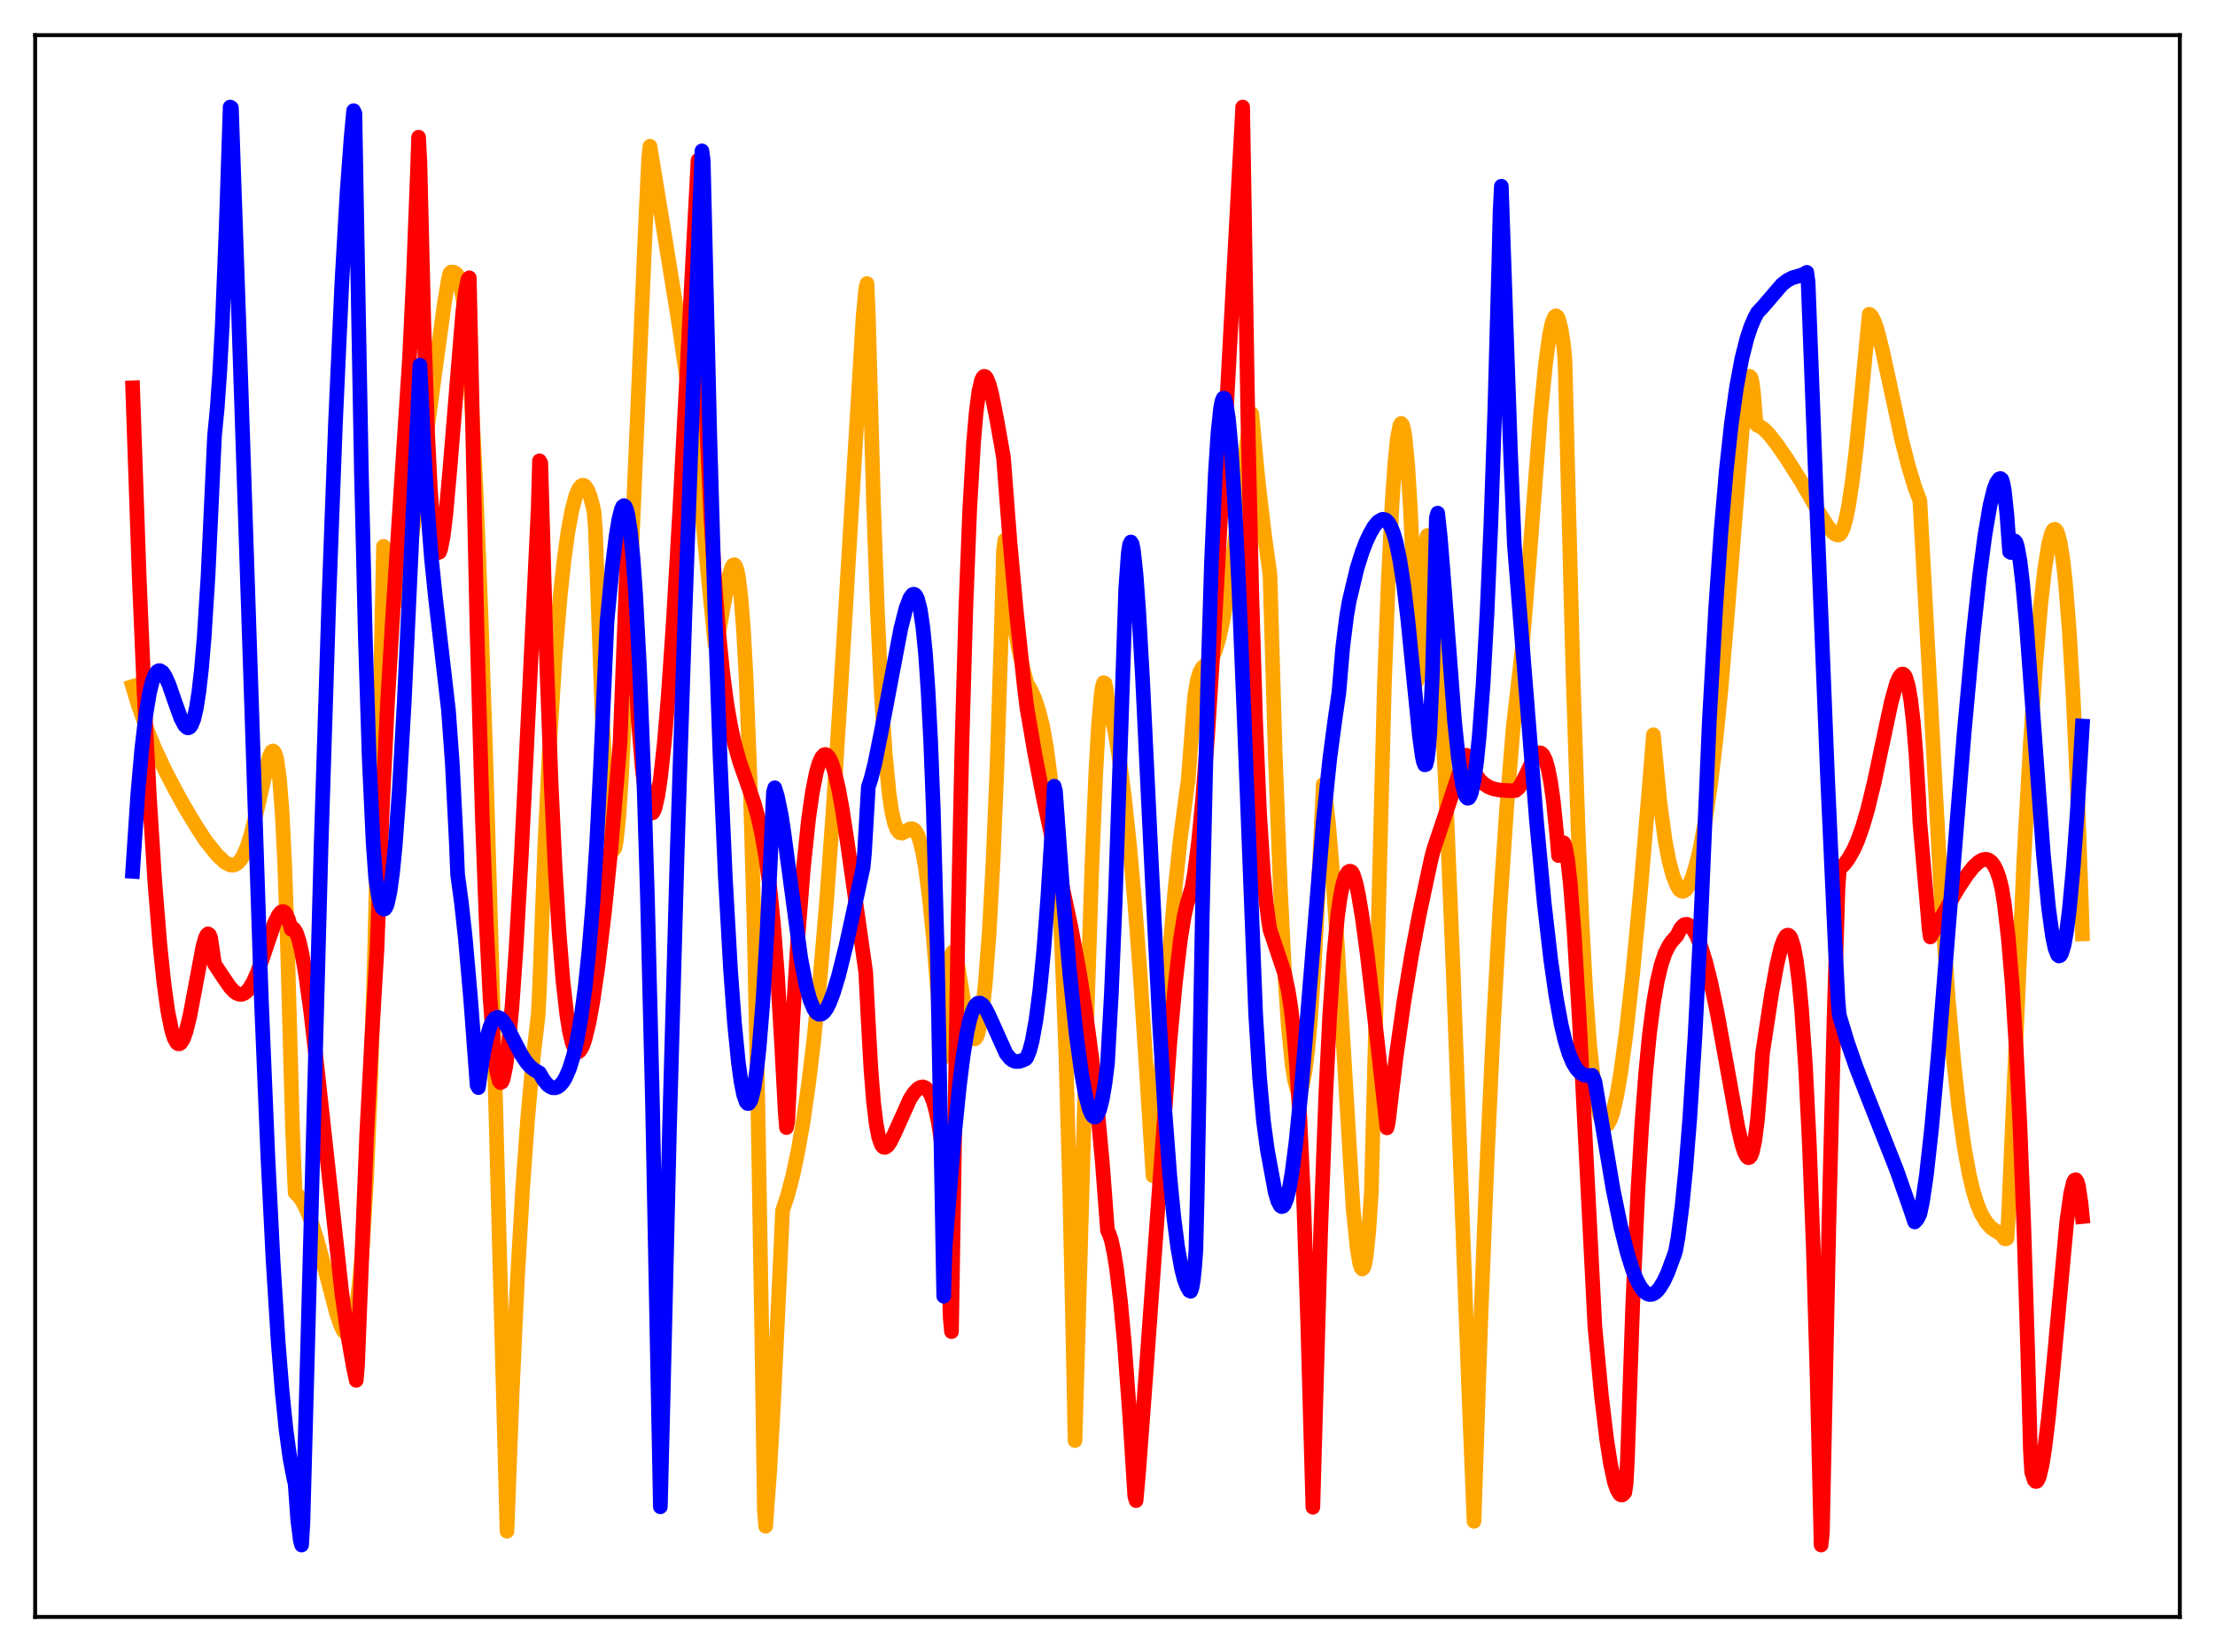 <?xml version="1.0" encoding="utf-8" standalone="no"?>
<!DOCTYPE svg PUBLIC "-//W3C//DTD SVG 1.1//EN"
  "http://www.w3.org/Graphics/SVG/1.1/DTD/svg11.dtd">
<svg xmlns:xlink="http://www.w3.org/1999/xlink" width="453.6pt" height="338.4pt" viewBox="0 0 453.6 338.4" xmlns="http://www.w3.org/2000/svg" version="1.1">
 <defs>
  <style type="text/css">*{stroke-linejoin: round; stroke-linecap: butt}</style>
 </defs>
 <g id="figure_1">
  <g id="patch_1">
   <path d="M 0 338.4 
L 453.6 338.4 
L 453.6 0 
L 0 0 
z
" style="fill: #ffffff"/>
  </g>
  <g id="axes_1">
   <g id="patch_2">
    <path d="M 7.2 331.2 
L 446.4 331.2 
L 446.4 7.2 
L 7.2 7.2 
z
" style="fill: #ffffff"/>
   </g>
   <g id="matplotlib.axis_1"/>
   <g id="matplotlib.axis_2"/>
   <g id="line2d_1">
    <path d="M 27.164 140.624 
L 28.228 144.137 
L 29.825 148.728 
L 31.689 153.298 
L 33.818 157.835 
L 35.948 161.932 
L 37.811 165.284 
L 40.207 169.269 
L 42.07 172.149 
L 44.465 175.146 
L 46.063 176.647 
L 47.127 177.171 
L 47.66 177.218 
L 48.192 177.085 
L 48.724 176.739 
L 49.257 176.155 
L 49.789 175.311 
L 50.588 173.485 
L 51.386 170.988 
L 52.451 166.702 
L 55.113 155.057 
L 55.645 153.949 
L 55.911 153.823 
L 56.177 154.03 
L 56.444 154.62 
L 56.71 155.699 
L 57.242 159.577 
L 57.775 166.423 
L 58.307 177.057 
L 58.839 192.603 
L 59.904 231.335 
L 60.436 244.271 
L 61.235 245.088 
L 62.033 246.286 
L 62.832 247.908 
L 63.631 249.896 
L 64.961 254.037 
L 66.559 260.018 
L 68.954 269.162 
L 69.753 271.458 
L 70.285 272.561 
L 70.817 273.16 
L 71.084 273.243 
L 71.35 273.158 
L 71.616 272.884 
L 72.148 271.691 
L 72.681 269.494 
L 73.213 266.112 
L 73.745 261.265 
L 74.278 254.798 
L 75.076 241.315 
L 75.875 222.378 
L 76.673 196.766 
L 77.206 174.712 
L 78.537 111.905 
L 79.069 117.354 
L 79.601 120.873 
L 80.134 122.832 
L 80.4 123.327 
L 80.666 123.543 
L 80.932 123.526 
L 81.199 123.264 
L 81.731 122.191 
L 82.263 120.477 
L 83.062 117.006 
L 84.127 111.157 
L 85.724 100.758 
L 87.853 85.226 
L 91.047 61.835 
L 91.846 57.109 
L 92.112 55.992 
L 92.378 55.723 
L 92.911 55.736 
L 93.443 56.059 
L 93.709 56.416 
L 94.241 58.074 
L 94.774 61.005 
L 95.306 65.396 
L 95.839 71.375 
L 96.637 83.44 
L 97.436 99.244 
L 98.5 125.743 
L 99.565 157.671 
L 101.162 213.316 
L 103.824 313.646 
L 104.889 285.166 
L 105.953 262.129 
L 107.018 243.637 
L 108.083 228.825 
L 109.148 217.066 
L 110.212 207.869 
L 110.479 202.686 
L 111.543 173.738 
L 112.608 151.572 
L 113.673 134.643 
L 114.737 121.873 
L 115.536 114.506 
L 116.335 108.759 
L 117.133 104.462 
L 117.932 101.501 
L 118.464 100.239 
L 118.996 99.538 
L 119.263 99.399 
L 119.529 99.41 
L 119.795 99.565 
L 120.327 100.312 
L 120.86 101.656 
L 121.392 103.637 
L 121.658 104.88 
L 121.924 108.247 
L 123.255 145.194 
L 124.054 160.954 
L 124.586 168.204 
L 125.119 172.651 
L 125.385 173.74 
L 125.651 174.095 
L 125.917 173.662 
L 126.183 172.4 
L 126.716 167.45 
L 127.248 159.42 
L 128.047 143.74 
L 129.644 106.149 
L 132.039 49.456 
L 132.838 32.407 
L 133.104 29.956 
L 135.766 46.187 
L 138.96 65.89 
L 140.557 77.046 
L 142.154 89.881 
L 143.485 102.395 
L 145.881 126.653 
L 146.413 131.991 
L 146.679 131.743 
L 147.212 129.465 
L 148.276 123.482 
L 149.341 117.887 
L 149.873 116.164 
L 150.14 115.743 
L 150.406 115.664 
L 150.672 116.016 
L 150.938 116.814 
L 151.204 118.094 
L 151.737 122.397 
L 152.269 129.229 
L 152.801 138.95 
L 153.6 159.64 
L 154.399 188.434 
L 155.197 226.047 
L 155.996 272.869 
L 156.528 309.278 
L 156.794 312.624 
L 157.593 301.864 
L 158.391 287.848 
L 159.722 259.938 
L 160.255 247.983 
L 161.319 244.745 
L 162.384 240.667 
L 163.449 235.621 
L 164.513 229.467 
L 165.578 222.04 
L 166.643 213.215 
L 167.974 199.996 
L 169.305 184.178 
L 170.636 165.695 
L 172.233 140.291 
L 176.758 64.74 
L 177.29 59.218 
L 177.556 58.083 
L 177.823 64.604 
L 178.887 103.206 
L 179.686 125.306 
L 180.484 142.174 
L 181.283 154.368 
L 182.081 162.534 
L 182.614 166.154 
L 183.146 168.524 
L 183.679 169.916 
L 184.211 170.555 
L 184.743 170.639 
L 185.276 170.409 
L 186.34 169.783 
L 186.873 169.753 
L 187.405 170.12 
L 187.937 171.017 
L 188.47 172.554 
L 189.002 174.822 
L 189.535 177.882 
L 190.333 184.025 
L 191.132 192.009 
L 192.196 205.284 
L 192.995 216.829 
L 193.527 211.985 
L 194.06 201.789 
L 194.592 196.601 
L 194.858 195.421 
L 195.124 194.999 
L 195.391 195.162 
L 195.657 195.787 
L 196.189 198.076 
L 197.254 204.424 
L 198.052 208.889 
L 198.585 211.109 
L 199.117 212.488 
L 199.383 212.781 
L 199.649 212.805 
L 199.916 212.548 
L 200.182 211.996 
L 200.714 209.891 
L 201.247 206.403 
L 201.779 201.45 
L 202.577 190.976 
L 203.376 176.343 
L 204.175 156.99 
L 204.973 132.078 
L 205.505 112.765 
L 205.772 110.644 
L 206.836 121.448 
L 207.635 127.493 
L 208.433 132.16 
L 209.498 136.966 
L 210.297 139.94 
L 211.095 141.325 
L 211.894 143.1 
L 212.692 145.447 
L 213.491 148.612 
L 214.289 152.998 
L 215.088 159.093 
L 215.887 167.587 
L 216.685 179.263 
L 217.484 195.167 
L 218.282 216.442 
L 219.081 244.45 
L 219.879 280.841 
L 220.145 295.081 
L 220.678 276.96 
L 222.541 209.665 
L 223.606 177.336 
L 224.404 158.306 
L 224.937 148.845 
L 225.469 142.553 
L 225.735 140.716 
L 226.001 139.828 
L 226.268 139.948 
L 226.534 141.139 
L 226.8 143.468 
L 227.599 146.461 
L 228.397 150.333 
L 229.196 155.175 
L 230.26 163.211 
L 231.325 173.174 
L 232.39 185.094 
L 233.455 199.05 
L 234.785 219.512 
L 236.116 240.823 
L 236.383 240.91 
L 236.649 237.573 
L 237.98 215.59 
L 239.311 197.155 
L 240.641 181.996 
L 241.706 171.928 
L 243.037 161.739 
L 243.303 159.965 
L 244.634 142.674 
L 245.167 139.466 
L 245.699 137.673 
L 246.231 136.735 
L 247.03 136.022 
L 247.828 135.279 
L 248.361 134.446 
L 248.893 133.225 
L 249.692 130.566 
L 250.49 126.909 
L 251.555 120.573 
L 252.62 113.011 
L 255.015 93.623 
L 256.08 84.808 
L 256.346 84.762 
L 257.677 98.791 
L 259.008 110.032 
L 260.073 117.657 
L 261.137 154.065 
L 262.202 182.074 
L 263.001 197.996 
L 263.799 209.906 
L 264.598 218.016 
L 265.13 221.391 
L 265.663 223.199 
L 265.929 223.509 
L 266.195 223.467 
L 266.461 223.001 
L 266.727 222.185 
L 267.26 219.408 
L 267.792 215.144 
L 268.324 209.395 
L 269.123 197.963 
L 269.921 183.168 
L 270.986 160.673 
L 271.519 163.854 
L 272.051 168.589 
L 272.849 178.09 
L 273.914 194.288 
L 277.108 247.638 
L 277.907 255.547 
L 278.439 258.729 
L 278.705 259.608 
L 278.972 259.936 
L 279.238 259.687 
L 279.504 258.853 
L 279.77 257.358 
L 280.303 252.281 
L 280.835 244.143 
L 283.497 140.429 
L 284.295 119.071 
L 285.094 102.875 
L 285.626 95.111 
L 286.159 89.797 
L 286.691 87.095 
L 286.957 86.736 
L 287.223 87.05 
L 287.489 88.051 
L 287.756 89.772 
L 288.288 95.408 
L 288.82 104.024 
L 289.353 115.75 
L 290.151 139.544 
L 290.417 138.7 
L 290.95 125.138 
L 291.482 115.845 
L 292.015 110.727 
L 292.281 109.701 
L 292.547 109.678 
L 292.813 110.645 
L 293.079 112.585 
L 294.144 125.184 
L 294.943 138.472 
L 296.007 160.376 
L 297.604 199.239 
L 300.799 285.169 
L 301.863 311.618 
L 303.194 271.705 
L 304.525 237.924 
L 305.856 209.51 
L 307.187 185.71 
L 308.518 165.858 
L 309.849 149.38 
L 311.712 132.961 
L 313.043 116.451 
L 315.439 85.367 
L 316.503 74.525 
L 317.302 68.703 
L 317.834 66.163 
L 318.367 64.868 
L 318.633 64.685 
L 318.899 64.849 
L 319.165 65.367 
L 319.697 67.426 
L 320.23 70.926 
L 320.496 74.039 
L 321.028 95.293 
L 322.093 136.856 
L 323.158 169.553 
L 323.956 188.582 
L 324.755 203.251 
L 325.553 214.108 
L 326.352 221.63 
L 327.151 226.601 
L 327.683 228.758 
L 328.215 230.045 
L 328.481 230.382 
L 328.748 230.526 
L 329.014 230.485 
L 329.28 230.265 
L 329.812 229.319 
L 330.345 227.685 
L 331.143 224.17 
L 331.942 219.456 
L 333.007 211.584 
L 334.337 199.586 
L 335.935 182.716 
L 337.798 160.577 
L 338.596 150.511 
L 339.927 164.347 
L 340.992 172.17 
L 341.791 176.354 
L 342.589 179.336 
L 343.388 181.351 
L 343.92 182.257 
L 344.452 182.584 
L 344.719 182.581 
L 345.251 182.251 
L 345.783 181.489 
L 346.582 179.646 
L 347.38 177.025 
L 348.179 173.656 
L 349.244 167.897 
L 350.308 160.655 
L 351.373 151.745 
L 352.438 141.112 
L 353.769 125.48 
L 357.229 82.569 
L 357.761 78.742 
L 358.028 77.625 
L 358.294 77.078 
L 358.56 77.326 
L 358.826 78.362 
L 359.092 80.466 
L 359.625 86.855 
L 359.891 87.135 
L 360.423 87.337 
L 361.222 87.906 
L 362.287 88.989 
L 363.884 91.028 
L 366.013 94.114 
L 368.941 98.763 
L 372.401 104.764 
L 374.265 107.782 
L 375.329 109.051 
L 375.862 109.438 
L 376.394 109.601 
L 376.66 109.542 
L 376.927 109.295 
L 377.459 108.24 
L 377.991 106.401 
L 378.524 103.839 
L 379.322 98.624 
L 380.121 91.97 
L 381.185 81.167 
L 382.783 64.376 
L 383.049 64.518 
L 383.315 64.815 
L 383.847 65.905 
L 384.38 67.427 
L 385.444 71.545 
L 386.775 77.658 
L 389.437 90.038 
L 390.768 95.315 
L 392.099 99.714 
L 393.164 102.543 
L 397.689 186.369 
L 399.02 205.053 
L 400.084 217.253 
L 401.149 227.082 
L 402.214 234.788 
L 403.279 240.618 
L 404.077 243.951 
L 404.876 246.554 
L 405.674 248.521 
L 406.739 250.344 
L 407.804 251.526 
L 408.868 252.238 
L 409.933 252.896 
L 410.465 253.681 
L 410.732 253.782 
L 410.998 253.671 
L 411.264 249.988 
L 414.458 176.119 
L 415.789 152.199 
L 416.854 136.381 
L 417.919 123.763 
L 418.717 116.591 
L 419.516 111.555 
L 420.048 109.468 
L 420.314 108.825 
L 420.58 108.475 
L 420.847 108.421 
L 421.113 108.662 
L 421.379 109.205 
L 421.911 111.225 
L 422.444 114.596 
L 422.976 119.385 
L 423.775 129.406 
L 424.573 143.108 
L 425.372 160.824 
L 426.17 182.898 
L 426.436 191.295 
L 426.436 191.295 
" clip-path="url(#p9456ba14d1)" style="fill: none; stroke: #ffa500; stroke-width: 3; stroke-linecap: square"/>
   </g>
   <g id="line2d_2">
    <path d="M 27.164 79.436 
L 28.495 117.895 
L 29.559 142.97 
L 30.624 163.664 
L 31.689 180.406 
L 32.753 193.577 
L 33.552 201.233 
L 34.351 207.033 
L 35.149 211.01 
L 35.681 212.694 
L 36.214 213.62 
L 36.48 213.806 
L 36.746 213.812 
L 37.012 213.644 
L 37.545 212.804 
L 38.077 211.341 
L 38.876 208.121 
L 39.94 202.5 
L 41.537 193.948 
L 42.07 192.072 
L 42.336 191.53 
L 42.602 191.283 
L 42.868 191.458 
L 43.135 192.116 
L 43.933 197.479 
L 45.53 199.898 
L 47.127 202.223 
L 47.926 203.07 
L 48.458 203.451 
L 48.991 203.657 
L 49.523 203.673 
L 50.055 203.466 
L 50.588 203.042 
L 51.12 202.395 
L 51.919 201.017 
L 52.717 199.192 
L 53.782 196.218 
L 56.177 189.145 
L 56.976 187.503 
L 57.508 186.874 
L 57.775 186.728 
L 58.041 186.735 
L 58.307 186.884 
L 58.573 187.206 
L 59.105 188.41 
L 59.638 190.347 
L 59.904 190.175 
L 60.17 190.245 
L 60.703 191.083 
L 61.235 192.679 
L 61.767 194.961 
L 62.566 199.5 
L 63.631 207.241 
L 64.961 218.821 
L 70.019 264.991 
L 71.35 274.282 
L 72.415 280.268 
L 72.947 282.752 
L 73.213 279.764 
L 75.076 232.687 
L 76.141 212.578 
L 77.206 194.382 
L 78.271 166.218 
L 79.335 144.286 
L 80.4 126.611 
L 83.86 73.447 
L 84.659 56.625 
L 85.457 36.009 
L 85.724 28.106 
L 85.99 33.223 
L 86.788 65.843 
L 87.587 89.071 
L 88.119 99.864 
L 88.652 107.279 
L 89.184 111.593 
L 89.45 112.719 
L 89.716 113.197 
L 89.983 113.112 
L 90.249 112.443 
L 90.781 109.685 
L 91.313 105.25 
L 92.112 96.345 
L 94.774 63.863 
L 95.306 59.787 
L 95.839 57.179 
L 96.105 56.91 
L 96.637 80.854 
L 97.702 129.578 
L 98.767 167.33 
L 99.565 188.766 
L 100.364 204.556 
L 101.162 215.054 
L 101.695 219.286 
L 102.227 221.425 
L 102.493 221.758 
L 102.759 221.637 
L 103.025 221.06 
L 103.558 218.553 
L 104.09 214.48 
L 104.889 205.702 
L 105.687 194.145 
L 106.752 175.46 
L 108.349 143.053 
L 110.212 104.139 
L 110.479 94.387 
L 110.745 94.861 
L 111.809 131.865 
L 112.874 160.68 
L 113.673 177.531 
L 114.471 190.744 
L 115.27 200.713 
L 116.068 207.821 
L 116.601 211.154 
L 117.133 213.476 
L 117.665 214.884 
L 117.932 215.274 
L 118.198 215.459 
L 118.464 215.439 
L 118.73 215.242 
L 119.263 214.365 
L 119.795 212.879 
L 120.593 209.598 
L 121.392 205.216 
L 122.457 197.951 
L 123.788 186.821 
L 125.119 173.705 
L 126.716 155.356 
L 126.982 152.052 
L 128.047 124.397 
L 128.579 109.727 
L 128.845 110.634 
L 129.91 134.176 
L 130.708 147.469 
L 131.507 157.171 
L 132.039 161.674 
L 132.572 164.684 
L 133.104 166.274 
L 133.37 166.555 
L 133.636 166.503 
L 133.903 166.127 
L 134.169 165.414 
L 134.701 163.054 
L 135.233 159.539 
L 136.032 152.243 
L 136.831 142.734 
L 137.895 127.178 
L 139.226 104.174 
L 141.888 52.746 
L 142.953 32.825 
L 143.219 39.197 
L 144.017 68.121 
L 144.816 89.653 
L 145.615 106.535 
L 146.413 119.696 
L 147.212 129.912 
L 148.01 137.816 
L 148.809 143.918 
L 149.607 148.602 
L 150.406 152.276 
L 151.471 156.047 
L 152.801 159.835 
L 154.399 164.409 
L 155.197 167.236 
L 155.996 170.805 
L 156.794 175.38 
L 157.593 181.349 
L 158.391 189.175 
L 159.19 199.37 
L 159.988 212.603 
L 160.787 227.596 
L 161.053 230.966 
L 161.319 229.647 
L 162.384 208.457 
L 163.449 191.347 
L 164.513 177.944 
L 165.578 167.793 
L 166.377 162.208 
L 167.175 158.2 
L 167.708 156.36 
L 168.24 155.162 
L 168.772 154.596 
L 169.039 154.542 
L 169.305 154.634 
L 169.837 155.242 
L 170.369 156.395 
L 170.902 158.065 
L 171.7 161.469 
L 172.499 165.833 
L 173.564 172.858 
L 177.29 199.17 
L 177.823 209.537 
L 178.355 219.039 
L 178.887 225.714 
L 179.42 230.156 
L 179.952 232.956 
L 180.484 234.456 
L 180.751 234.834 
L 181.017 235.014 
L 181.283 235.024 
L 181.815 234.639 
L 182.348 233.857 
L 183.146 232.234 
L 186.34 225.123 
L 187.139 223.886 
L 187.937 223.032 
L 188.47 222.716 
L 189.002 222.622 
L 189.535 222.836 
L 190.067 223.349 
L 190.599 224.251 
L 191.132 225.61 
L 191.664 227.508 
L 192.196 230.066 
L 192.995 235.462 
L 193.527 240.326 
L 194.06 253.027 
L 194.592 269.968 
L 194.858 272.769 
L 196.189 189.571 
L 196.988 152.677 
L 197.786 124.682 
L 198.585 104.362 
L 199.383 90.536 
L 199.916 84.372 
L 200.448 80.272 
L 200.98 77.939 
L 201.247 77.354 
L 201.513 77.087 
L 201.779 77.142 
L 202.045 77.447 
L 202.577 78.764 
L 203.11 80.8 
L 204.175 86.177 
L 205.505 93.75 
L 206.836 111.138 
L 208.167 125.626 
L 209.764 140.655 
L 210.297 144.978 
L 211.894 154.29 
L 213.757 163.895 
L 216.419 176.299 
L 219.347 190.028 
L 220.944 198.574 
L 222.275 206.91 
L 223.606 216.87 
L 224.671 226.482 
L 225.735 238.023 
L 226.8 252.082 
L 227.066 252.522 
L 227.599 254.1 
L 228.131 256.595 
L 228.663 259.951 
L 229.462 266.614 
L 230.26 275.174 
L 231.325 289.624 
L 232.39 306.459 
L 232.656 307.375 
L 233.188 301.319 
L 234.785 279.909 
L 239.577 213.393 
L 240.641 201.827 
L 241.706 192.653 
L 242.505 187.652 
L 243.037 185.331 
L 244.102 181.753 
L 244.634 178.729 
L 245.433 172.472 
L 246.231 164.286 
L 247.296 150.661 
L 248.627 129.937 
L 250.224 101.102 
L 254.483 21.927 
L 255.548 85.82 
L 256.346 121.53 
L 257.145 147.99 
L 257.943 166.635 
L 258.742 179.062 
L 259.274 184.703 
L 259.807 188.832 
L 260.073 190.45 
L 263.001 199.154 
L 263.799 202.848 
L 264.332 206.262 
L 264.864 210.762 
L 265.396 216.68 
L 266.195 229.037 
L 266.993 246.57 
L 267.792 270.698 
L 268.857 308.729 
L 269.389 289.927 
L 270.454 252.247 
L 271.519 223.759 
L 272.317 207.821 
L 273.116 195.963 
L 273.914 187.666 
L 274.447 183.843 
L 274.979 181.171 
L 275.511 179.487 
L 276.044 178.627 
L 276.31 178.46 
L 276.576 178.46 
L 276.842 178.631 
L 277.108 179.094 
L 277.641 180.734 
L 278.173 183.152 
L 278.972 187.961 
L 280.036 195.871 
L 281.9 211.921 
L 284.029 231.031 
L 284.295 229.948 
L 285.892 216.573 
L 287.489 205.244 
L 289.087 195.555 
L 290.684 187.159 
L 293.079 175.99 
L 293.612 173.926 
L 297.072 163.6 
L 300 154.762 
L 300.266 154.691 
L 300.532 154.978 
L 301.331 157.003 
L 302.129 158.519 
L 302.928 159.639 
L 303.727 160.452 
L 304.791 161.164 
L 305.856 161.588 
L 307.187 161.847 
L 309.316 161.966 
L 310.381 161.918 
L 310.913 161.492 
L 311.446 160.746 
L 312.244 159.205 
L 314.108 155.305 
L 314.64 154.571 
L 315.172 154.212 
L 315.439 154.208 
L 315.705 154.337 
L 315.971 154.616 
L 316.503 155.683 
L 317.036 157.533 
L 317.568 160.295 
L 318.1 164.087 
L 318.899 171.98 
L 319.165 175.259 
L 319.964 172.584 
L 320.23 172.639 
L 320.496 173.251 
L 321.028 176.086 
L 321.561 180.837 
L 322.359 191.01 
L 323.424 208.851 
L 325.021 240.534 
L 326.618 271.822 
L 327.949 285.849 
L 329.014 294.769 
L 329.812 299.893 
L 330.611 303.562 
L 331.143 305.122 
L 331.676 306.011 
L 331.942 306.209 
L 332.208 306.216 
L 332.474 306.036 
L 332.74 305.698 
L 333.007 303.893 
L 333.273 299.044 
L 334.337 267.794 
L 335.402 244.197 
L 336.201 230.611 
L 336.999 219.949 
L 337.798 211.699 
L 338.596 205.54 
L 339.395 200.926 
L 340.193 197.571 
L 340.992 195.227 
L 341.791 193.651 
L 342.323 192.879 
L 343.388 191.687 
L 344.186 190.123 
L 344.719 189.558 
L 344.985 189.371 
L 345.517 189.332 
L 346.049 189.61 
L 346.848 190.597 
L 347.38 191.567 
L 348.179 193.47 
L 349.244 196.848 
L 350.308 201.068 
L 351.639 207.372 
L 353.503 217.632 
L 355.898 230.897 
L 356.697 234.317 
L 357.229 235.997 
L 357.761 236.963 
L 358.028 237.136 
L 358.294 237.063 
L 358.56 236.713 
L 358.826 236.051 
L 359.359 233.636 
L 359.891 229.483 
L 360.423 223.064 
L 360.956 215.644 
L 362.819 203.42 
L 363.884 197.588 
L 364.682 194.229 
L 365.215 192.664 
L 365.747 191.728 
L 366.013 191.551 
L 366.279 191.567 
L 366.545 191.798 
L 366.812 192.286 
L 367.344 194.01 
L 367.876 196.895 
L 368.409 201.107 
L 368.941 206.791 
L 369.74 218.452 
L 370.538 234.527 
L 371.337 255.663 
L 372.135 282.681 
L 372.934 316.473 
L 373.2 313.992 
L 374.531 250.693 
L 375.596 208.233 
L 376.394 182.02 
L 376.66 178.051 
L 377.725 176.983 
L 378.524 175.915 
L 379.588 174.034 
L 380.387 172.255 
L 381.452 169.283 
L 382.516 165.618 
L 383.847 160.103 
L 385.444 152.564 
L 387.308 143.815 
L 388.372 139.978 
L 388.905 138.736 
L 389.437 138.101 
L 389.703 138.068 
L 389.969 138.256 
L 390.236 138.691 
L 390.768 140.405 
L 391.3 143.427 
L 391.833 148.024 
L 392.365 154.518 
L 392.897 163.212 
L 393.164 168.486 
L 394.761 186.771 
L 395.027 190.061 
L 395.293 191.927 
L 397.955 187.203 
L 400.883 182.139 
L 402.746 179.303 
L 404.077 177.622 
L 405.142 176.607 
L 405.94 176.131 
L 406.739 176 
L 407.271 176.166 
L 407.804 176.553 
L 408.336 177.26 
L 408.868 178.298 
L 409.401 179.776 
L 409.933 181.906 
L 410.465 185.215 
L 411.264 192.085 
L 412.063 201.583 
L 412.861 214.283 
L 413.66 230.677 
L 414.458 251.378 
L 415.257 277.041 
L 415.789 296.987 
L 416.055 301.518 
L 416.588 303.17 
L 416.854 303.455 
L 417.12 303.421 
L 417.386 303.03 
L 417.652 302.355 
L 418.185 300.1 
L 418.717 296.791 
L 419.516 290.167 
L 420.58 279.104 
L 423.242 250.24 
L 424.041 244.496 
L 424.573 242.265 
L 424.839 241.719 
L 425.105 241.633 
L 425.372 242.028 
L 425.638 242.925 
L 426.17 246.481 
L 426.436 249.191 
L 426.436 249.191 
" clip-path="url(#p9456ba14d1)" style="fill: none; stroke: #ff0000; stroke-width: 3; stroke-linecap: square"/>
   </g>
   <g id="line2d_3">
    <path d="M 27.164 178.486 
L 28.228 162.525 
L 29.027 153.461 
L 29.825 146.669 
L 30.624 141.864 
L 31.156 139.729 
L 31.689 138.284 
L 32.221 137.535 
L 32.487 137.387 
L 32.753 137.37 
L 33.286 137.696 
L 33.818 138.483 
L 34.617 140.261 
L 35.948 144.104 
L 37.012 147.059 
L 37.811 148.588 
L 38.343 149.06 
L 38.609 149.083 
L 38.876 148.94 
L 39.142 148.614 
L 39.674 147.336 
L 40.207 145.055 
L 40.739 141.627 
L 41.271 136.883 
L 41.804 130.634 
L 42.602 117.996 
L 43.401 100.79 
L 43.933 89.231 
L 44.465 83.838 
L 44.998 76.288 
L 45.53 66.377 
L 46.329 46.26 
L 47.127 21.927 
L 47.393 22.075 
L 48.991 68.162 
L 53.516 204.589 
L 54.847 236.78 
L 55.911 258.029 
L 56.976 274.995 
L 57.775 285.002 
L 58.573 292.806 
L 59.372 298.671 
L 60.17 302.83 
L 60.436 303.902 
L 60.969 311.294 
L 61.501 315.518 
L 61.767 316.473 
L 62.033 311.949 
L 65.76 173.127 
L 67.357 122.633 
L 68.688 86.935 
L 70.019 57.685 
L 71.084 39.235 
L 71.882 28.408 
L 72.415 22.668 
L 72.681 23.261 
L 73.213 53.303 
L 74.012 96.747 
L 74.81 130.466 
L 75.609 155.454 
L 76.407 172.573 
L 76.94 180.002 
L 77.472 183.483 
L 78.004 185.422 
L 78.271 185.968 
L 78.537 186.224 
L 78.803 186.171 
L 79.069 185.794 
L 79.335 185.08 
L 79.868 182.601 
L 80.4 178.668 
L 80.932 173.239 
L 81.731 162.46 
L 82.796 143.575 
L 84.127 114.941 
L 85.99 74.791 
L 86.788 91.539 
L 87.587 104.651 
L 88.385 114.706 
L 89.184 122.48 
L 91.846 145.544 
L 92.644 156.676 
L 93.443 172.484 
L 93.709 179.087 
L 94.508 185.03 
L 95.306 192.334 
L 96.371 204.493 
L 97.702 222.298 
L 97.968 222.78 
L 98.767 217.174 
L 99.565 212.995 
L 100.364 210.264 
L 100.896 209.127 
L 101.428 208.541 
L 101.961 208.373 
L 102.493 208.594 
L 103.025 209.119 
L 103.824 210.328 
L 105.155 212.917 
L 106.752 215.995 
L 107.817 217.614 
L 108.615 218.514 
L 109.414 219.137 
L 110.479 219.772 
L 111.277 221.15 
L 112.076 222.132 
L 112.608 222.563 
L 113.14 222.806 
L 113.673 222.83 
L 114.205 222.651 
L 114.737 222.256 
L 115.27 221.632 
L 115.802 220.759 
L 116.601 218.919 
L 117.399 216.372 
L 118.198 212.91 
L 118.996 208.364 
L 119.795 202.476 
L 120.593 194.895 
L 121.392 185.182 
L 122.191 172.731 
L 122.989 156.796 
L 124.32 127.151 
L 125.385 116.142 
L 126.183 109.658 
L 126.716 106.468 
L 127.248 104.312 
L 127.514 103.746 
L 127.78 103.561 
L 128.047 103.768 
L 128.313 104.417 
L 128.579 105.466 
L 129.111 108.964 
L 129.644 114.377 
L 130.176 121.818 
L 130.975 136.988 
L 131.773 157.335 
L 132.572 183.171 
L 133.636 226.736 
L 134.701 281.33 
L 135.233 308.642 
L 135.766 287.478 
L 137.097 231.381 
L 138.694 174.147 
L 140.291 125.188 
L 143.219 44.642 
L 143.751 30.904 
L 144.017 32.924 
L 145.348 88.874 
L 146.413 125.462 
L 147.478 155.567 
L 148.543 179.816 
L 149.607 198.697 
L 150.406 209.511 
L 151.204 217.579 
L 151.737 221.474 
L 152.269 224.187 
L 152.801 225.715 
L 153.068 226.025 
L 153.334 226.02 
L 153.6 225.709 
L 153.866 225.09 
L 154.399 222.91 
L 154.931 219.439 
L 155.463 214.629 
L 156.262 204.712 
L 157.06 191.342 
L 157.859 174.218 
L 158.391 162.255 
L 158.657 161.363 
L 159.19 163.083 
L 159.988 166.93 
L 160.521 170.465 
L 163.981 196.255 
L 165.046 201.751 
L 165.844 204.711 
L 166.643 206.664 
L 167.175 207.43 
L 167.708 207.765 
L 168.24 207.715 
L 168.772 207.311 
L 169.305 206.561 
L 169.837 205.513 
L 170.636 203.445 
L 171.7 199.947 
L 173.297 193.528 
L 176.758 177.629 
L 177.024 174.911 
L 177.823 161.146 
L 178.355 159.571 
L 179.153 156.391 
L 180.484 149.794 
L 184.477 128.738 
L 185.542 124.561 
L 186.34 122.475 
L 186.873 121.786 
L 187.139 121.707 
L 187.405 121.834 
L 187.671 122.192 
L 187.937 122.807 
L 188.47 124.962 
L 189.002 128.593 
L 189.535 133.998 
L 190.067 141.693 
L 190.599 152.106 
L 191.132 165.924 
L 191.93 194.768 
L 192.729 236.14 
L 193.261 265.507 
L 193.527 255.658 
L 195.391 233.093 
L 196.455 222.53 
L 197.254 216.156 
L 198.052 211.33 
L 198.585 208.928 
L 199.117 207.206 
L 199.649 206.066 
L 200.182 205.513 
L 200.714 205.459 
L 201.247 205.816 
L 201.779 206.546 
L 202.577 208.104 
L 206.038 215.801 
L 206.836 216.787 
L 207.369 217.199 
L 207.901 217.418 
L 208.7 217.431 
L 209.498 217.157 
L 210.031 216.91 
L 210.297 216.586 
L 210.829 215.256 
L 211.361 213.283 
L 212.16 208.874 
L 212.959 202.719 
L 213.757 194.505 
L 214.556 184.089 
L 215.354 171.197 
L 215.887 161.041 
L 216.153 162.094 
L 217.75 184.141 
L 219.081 199.514 
L 220.412 212.047 
L 221.476 219.82 
L 222.275 224.201 
L 223.073 227.208 
L 223.606 228.375 
L 223.872 228.69 
L 224.138 228.817 
L 224.404 228.748 
L 224.671 228.477 
L 225.203 227.263 
L 225.735 225.14 
L 226.268 222.047 
L 226.8 217.857 
L 227.599 203.396 
L 228.397 184.148 
L 229.462 152.418 
L 230.527 120.565 
L 231.059 113.27 
L 231.325 111.531 
L 231.591 111.014 
L 231.857 111.437 
L 232.124 112.803 
L 232.656 117.755 
L 233.188 125.096 
L 233.987 139.193 
L 235.85 177.976 
L 237.447 209.46 
L 238.512 226.984 
L 239.577 241.043 
L 240.375 249.238 
L 241.174 255.479 
L 241.972 259.932 
L 242.505 262.006 
L 243.037 263.442 
L 243.569 264.382 
L 243.836 264.497 
L 244.102 263.804 
L 244.368 262.211 
L 244.634 259.729 
L 244.9 256.09 
L 245.167 245.091 
L 246.231 186.797 
L 247.296 140.857 
L 248.095 115.085 
L 248.893 96.76 
L 249.425 88.618 
L 249.958 83.599 
L 250.224 82.205 
L 250.49 81.556 
L 250.756 81.603 
L 251.023 82.312 
L 251.555 85.66 
L 252.087 91.37 
L 252.886 103.819 
L 253.684 120.074 
L 254.749 146.025 
L 257.145 207.78 
L 257.943 220.739 
L 258.742 229.639 
L 259.54 235.552 
L 261.137 244.185 
L 261.67 246.018 
L 262.202 247.001 
L 262.468 247.158 
L 262.735 247.086 
L 263.001 246.781 
L 263.533 245.473 
L 264.065 243.251 
L 264.598 240.143 
L 265.396 233.949 
L 266.461 223.338 
L 267.792 207.483 
L 270.986 168.332 
L 272.317 155.411 
L 273.382 147.4 
L 274.18 141.92 
L 274.979 132.54 
L 275.777 126.138 
L 276.31 123.084 
L 277.907 116.39 
L 278.972 113.015 
L 279.77 110.957 
L 280.569 109.246 
L 281.367 107.873 
L 282.166 106.895 
L 282.964 106.422 
L 283.231 106.354 
L 283.763 106.493 
L 284.295 106.98 
L 284.828 107.873 
L 285.36 109.209 
L 285.892 111.033 
L 286.691 114.902 
L 287.489 120.142 
L 288.288 126.796 
L 289.619 140.191 
L 290.684 150.771 
L 291.216 154.702 
L 291.482 155.991 
L 291.748 156.662 
L 292.015 156.604 
L 292.281 155.573 
L 292.547 153.416 
L 292.813 149.928 
L 293.345 137.926 
L 293.878 117.596 
L 294.144 106.046 
L 294.41 105.103 
L 294.943 109.957 
L 295.741 119.875 
L 297.871 147.718 
L 298.669 155.401 
L 299.468 160.678 
L 300 162.706 
L 300.266 163.269 
L 300.532 163.523 
L 300.799 163.443 
L 301.065 163.028 
L 301.331 162.289 
L 301.863 159.818 
L 302.396 155.983 
L 302.928 150.727 
L 303.727 140.02 
L 304.525 125.621 
L 305.324 107.065 
L 306.122 83.7 
L 306.921 54.596 
L 307.187 43.44 
L 307.453 38.148 
L 309.316 92.165 
L 310.115 111.543 
L 311.978 134.807 
L 314.64 168.014 
L 316.237 184.989 
L 317.568 196.571 
L 318.633 204.001 
L 319.697 209.812 
L 320.496 213.181 
L 321.295 215.779 
L 322.093 217.695 
L 322.892 218.999 
L 323.69 219.82 
L 324.489 220.239 
L 325.287 220.358 
L 326.086 220.267 
L 326.618 221.545 
L 330.345 243.662 
L 331.942 251.424 
L 333.273 256.74 
L 334.337 260.105 
L 335.136 262.09 
L 335.935 263.588 
L 336.733 264.591 
L 337.265 264.985 
L 337.798 265.167 
L 338.33 265.123 
L 338.863 264.859 
L 339.395 264.395 
L 339.927 263.738 
L 340.726 262.405 
L 341.524 260.696 
L 342.855 257.102 
L 343.121 256.308 
L 343.654 253.35 
L 344.452 247.073 
L 345.251 239.009 
L 346.049 228.97 
L 347.114 212.243 
L 348.179 191.454 
L 349.244 166.451 
L 350.042 147.728 
L 351.373 124.105 
L 352.438 108.852 
L 353.503 96.519 
L 354.567 86.751 
L 355.632 79.211 
L 356.697 73.491 
L 357.761 69.26 
L 358.56 66.872 
L 359.359 65.025 
L 359.891 64.052 
L 361.222 62.601 
L 364.948 58.259 
L 366.013 57.435 
L 367.078 56.892 
L 368.675 56.428 
L 369.473 56.129 
L 370.006 55.78 
L 370.272 57.746 
L 371.869 99.625 
L 374.265 159.466 
L 375.862 194.443 
L 376.394 204.934 
L 376.66 207.937 
L 378.257 213.258 
L 380.121 218.628 
L 382.516 224.773 
L 388.372 239.564 
L 391.034 247.142 
L 392.099 250.299 
L 392.631 249.734 
L 393.164 248.664 
L 393.696 246.169 
L 394.495 240.762 
L 395.559 231.154 
L 396.89 216.494 
L 399.02 190.013 
L 402.214 150.286 
L 404.077 129.994 
L 405.408 117.754 
L 406.473 109.682 
L 407.537 103.46 
L 408.336 100.198 
L 408.868 98.831 
L 409.401 98.098 
L 409.667 98.012 
L 409.933 98.207 
L 410.199 99.067 
L 410.465 100.54 
L 410.998 105.565 
L 411.53 113.018 
L 411.796 113.172 
L 412.063 111.758 
L 412.329 110.99 
L 412.595 110.801 
L 412.861 111.111 
L 413.127 111.939 
L 413.66 114.893 
L 414.192 119.348 
L 414.991 128.137 
L 416.321 146.109 
L 418.451 174.925 
L 419.516 185.954 
L 420.314 191.782 
L 420.847 194.282 
L 421.379 195.61 
L 421.645 195.818 
L 421.911 195.715 
L 422.177 195.3 
L 422.71 193.529 
L 423.242 190.511 
L 423.775 186.283 
L 424.573 177.652 
L 425.372 166.658 
L 426.436 148.724 
L 426.436 148.724 
" clip-path="url(#p9456ba14d1)" style="fill: none; stroke: #0000ff; stroke-width: 3; stroke-linecap: square"/>
   </g>
   <g id="patch_3">
    <path d="M 7.2 331.2 
L 7.2 7.2 
" style="fill: none; stroke: #000000; stroke-width: 0.8; stroke-linejoin: miter; stroke-linecap: square"/>
   </g>
   <g id="patch_4">
    <path d="M 446.4 331.2 
L 446.4 7.2 
" style="fill: none; stroke: #000000; stroke-width: 0.8; stroke-linejoin: miter; stroke-linecap: square"/>
   </g>
   <g id="patch_5">
    <path d="M 7.2 331.2 
L 446.4 331.2 
" style="fill: none; stroke: #000000; stroke-width: 0.8; stroke-linejoin: miter; stroke-linecap: square"/>
   </g>
   <g id="patch_6">
    <path d="M 7.2 7.2 
L 446.4 7.2 
" style="fill: none; stroke: #000000; stroke-width: 0.8; stroke-linejoin: miter; stroke-linecap: square"/>
   </g>
  </g>
 </g>
 <defs>
  <clipPath id="p9456ba14d1">
   <rect x="7.2" y="7.2" width="439.2" height="324"/>
  </clipPath>
 </defs>
</svg>
